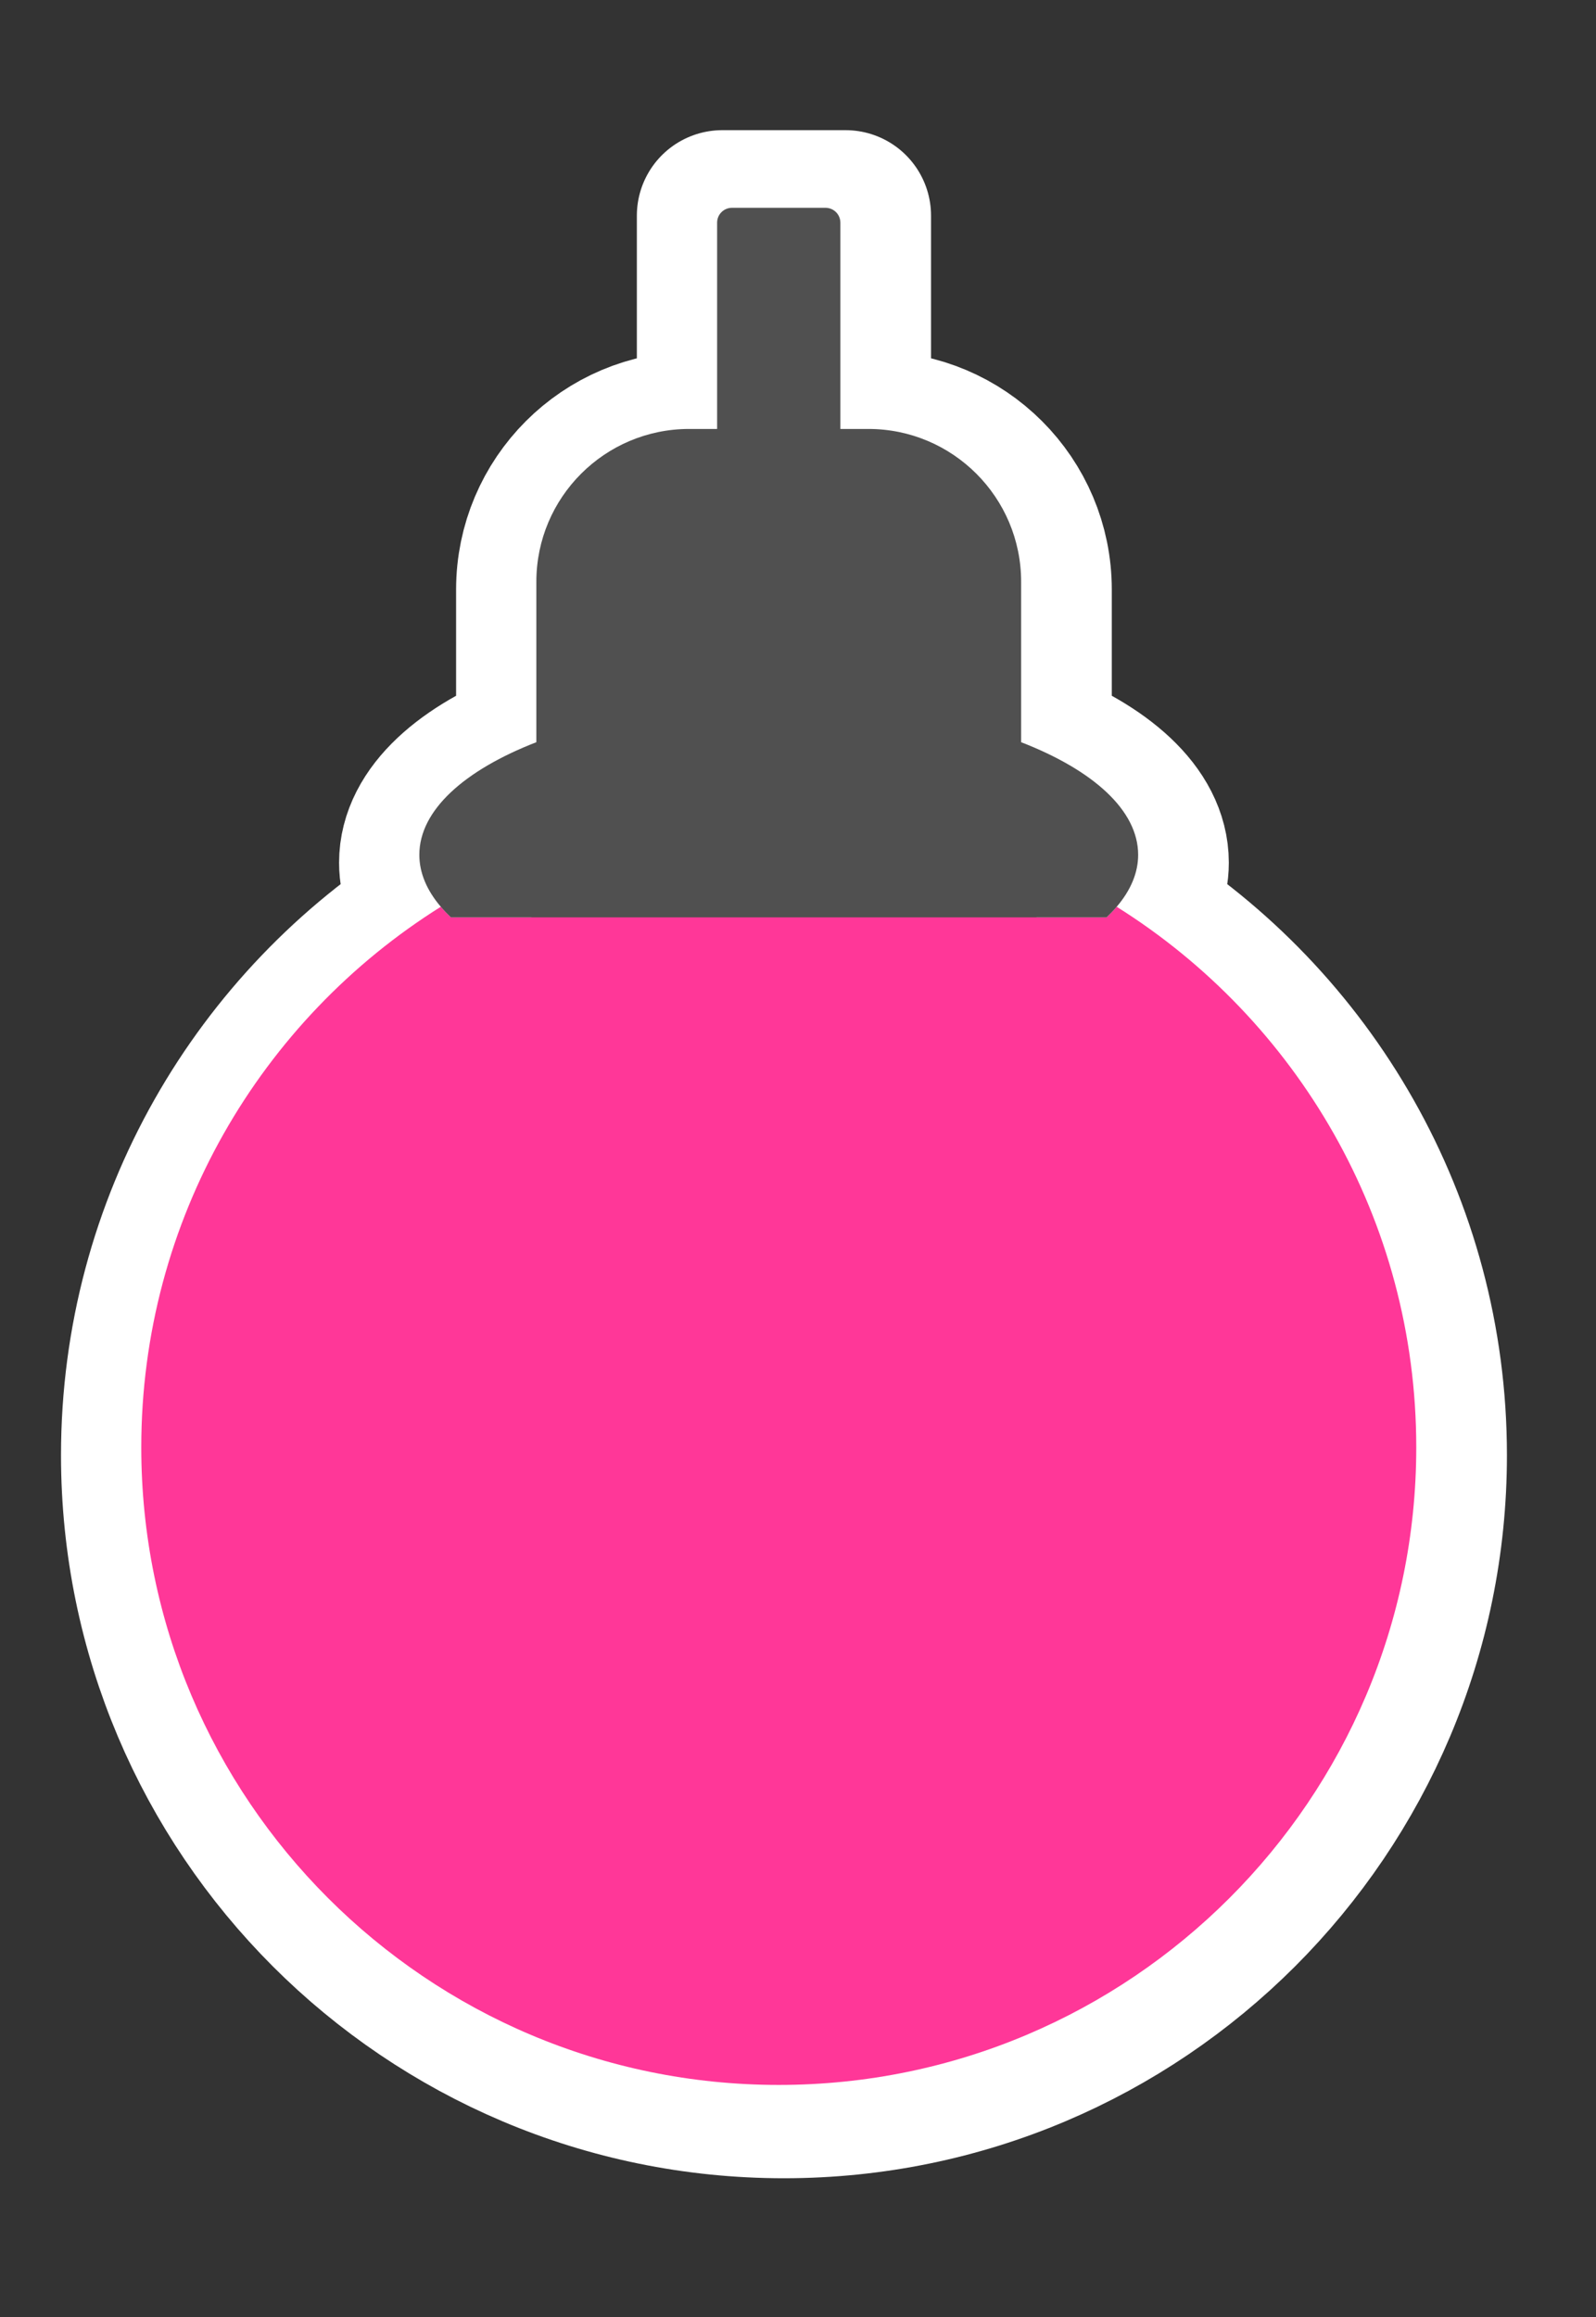 <?xml version="1.0" encoding="UTF-8" standalone="no"?>
<!DOCTYPE svg PUBLIC "-//W3C//DTD SVG 1.1//EN" "http://www.w3.org/Graphics/SVG/1.1/DTD/svg11.dtd">
<svg width="100%" height="100%" viewBox="0 0 31 45" version="1.1" xmlns="http://www.w3.org/2000/svg" xmlns:xlink="http://www.w3.org/1999/xlink" xml:space="preserve" xmlns:serif="http://www.serif.com/" style="fill-rule:evenodd;clip-rule:evenodd;stroke-linecap:round;stroke-linejoin:round;stroke-miterlimit:1.5;">
    <rect x="0" y="0" width="31" height="45" fill="#333333" stroke="none"/>
    <g transform="matrix(1,0,0,1,-424.198,-637.212)">
        <path d="M445.989,654.975C449.483,657.165 451.808,661.05 451.808,665.474C451.808,672.308 446.259,677.857 439.425,677.857C432.591,677.857 427.043,672.308 427.043,665.474C427.043,661.05 429.367,657.165 432.861,654.975C432.585,654.652 432.444,654.311 432.444,653.966C432.444,653.1 433.32,652.321 434.717,651.779L434.717,648.662C434.717,647.024 436.047,645.695 437.685,645.695L438.228,645.695L438.228,641.4L440.622,641.4L440.622,645.695L441.166,645.695C442.803,645.695 444.133,647.024 444.133,648.662L444.133,651.779C445.53,652.321 446.406,653.1 446.406,653.966C446.406,654.311 446.265,654.652 445.989,654.975Z" style="fill:rgb(255,55,152);stroke:white;stroke-width:3.32px;"/>
    </g>
    <g id="Artboard1" transform="matrix(1.23,0,0,1.23,0,0)">
        <rect x="0" y="0" width="24.765" height="36.457" style="fill:none;"/>
        <g id="Lightbulb" transform="matrix(0.813,0,0,0.813,-344.955,-518.177)">
            <path d="M445.989,654.975C449.483,657.165 451.808,661.05 451.808,665.474C451.808,672.308 446.259,677.857 439.425,677.857C432.591,677.857 427.043,672.308 427.043,665.474C427.043,661.05 429.367,657.165 432.861,654.975C432.92,655.045 432.986,655.113 433.057,655.181L445.793,655.181C445.864,655.113 445.93,655.045 445.989,654.975Z" style="fill:rgb(255,55,152);"/>
            <path d="M434.717,651.779L434.717,648.662C434.717,647.024 436.047,645.695 437.685,645.695L438.228,645.695L438.228,641.689C438.228,641.529 438.357,641.4 438.517,641.4C438.978,641.4 439.872,641.4 440.333,641.4C440.493,641.4 440.622,641.529 440.622,641.689C440.622,642.653 440.622,645.695 440.622,645.695L441.166,645.695C442.803,645.695 444.133,647.024 444.133,648.662L444.133,651.779C445.53,652.321 446.406,653.1 446.406,653.966C446.406,654.311 446.265,654.652 445.989,654.975C445.93,655.045 445.864,655.113 445.793,655.181L433.057,655.181C432.986,655.113 432.92,655.045 432.861,654.975C432.585,654.652 432.444,654.311 432.444,653.966C432.444,653.1 433.32,652.321 434.717,651.779Z" style="fill:rgb(80,80,80);"/>
        </g>
    </g>
</svg>
